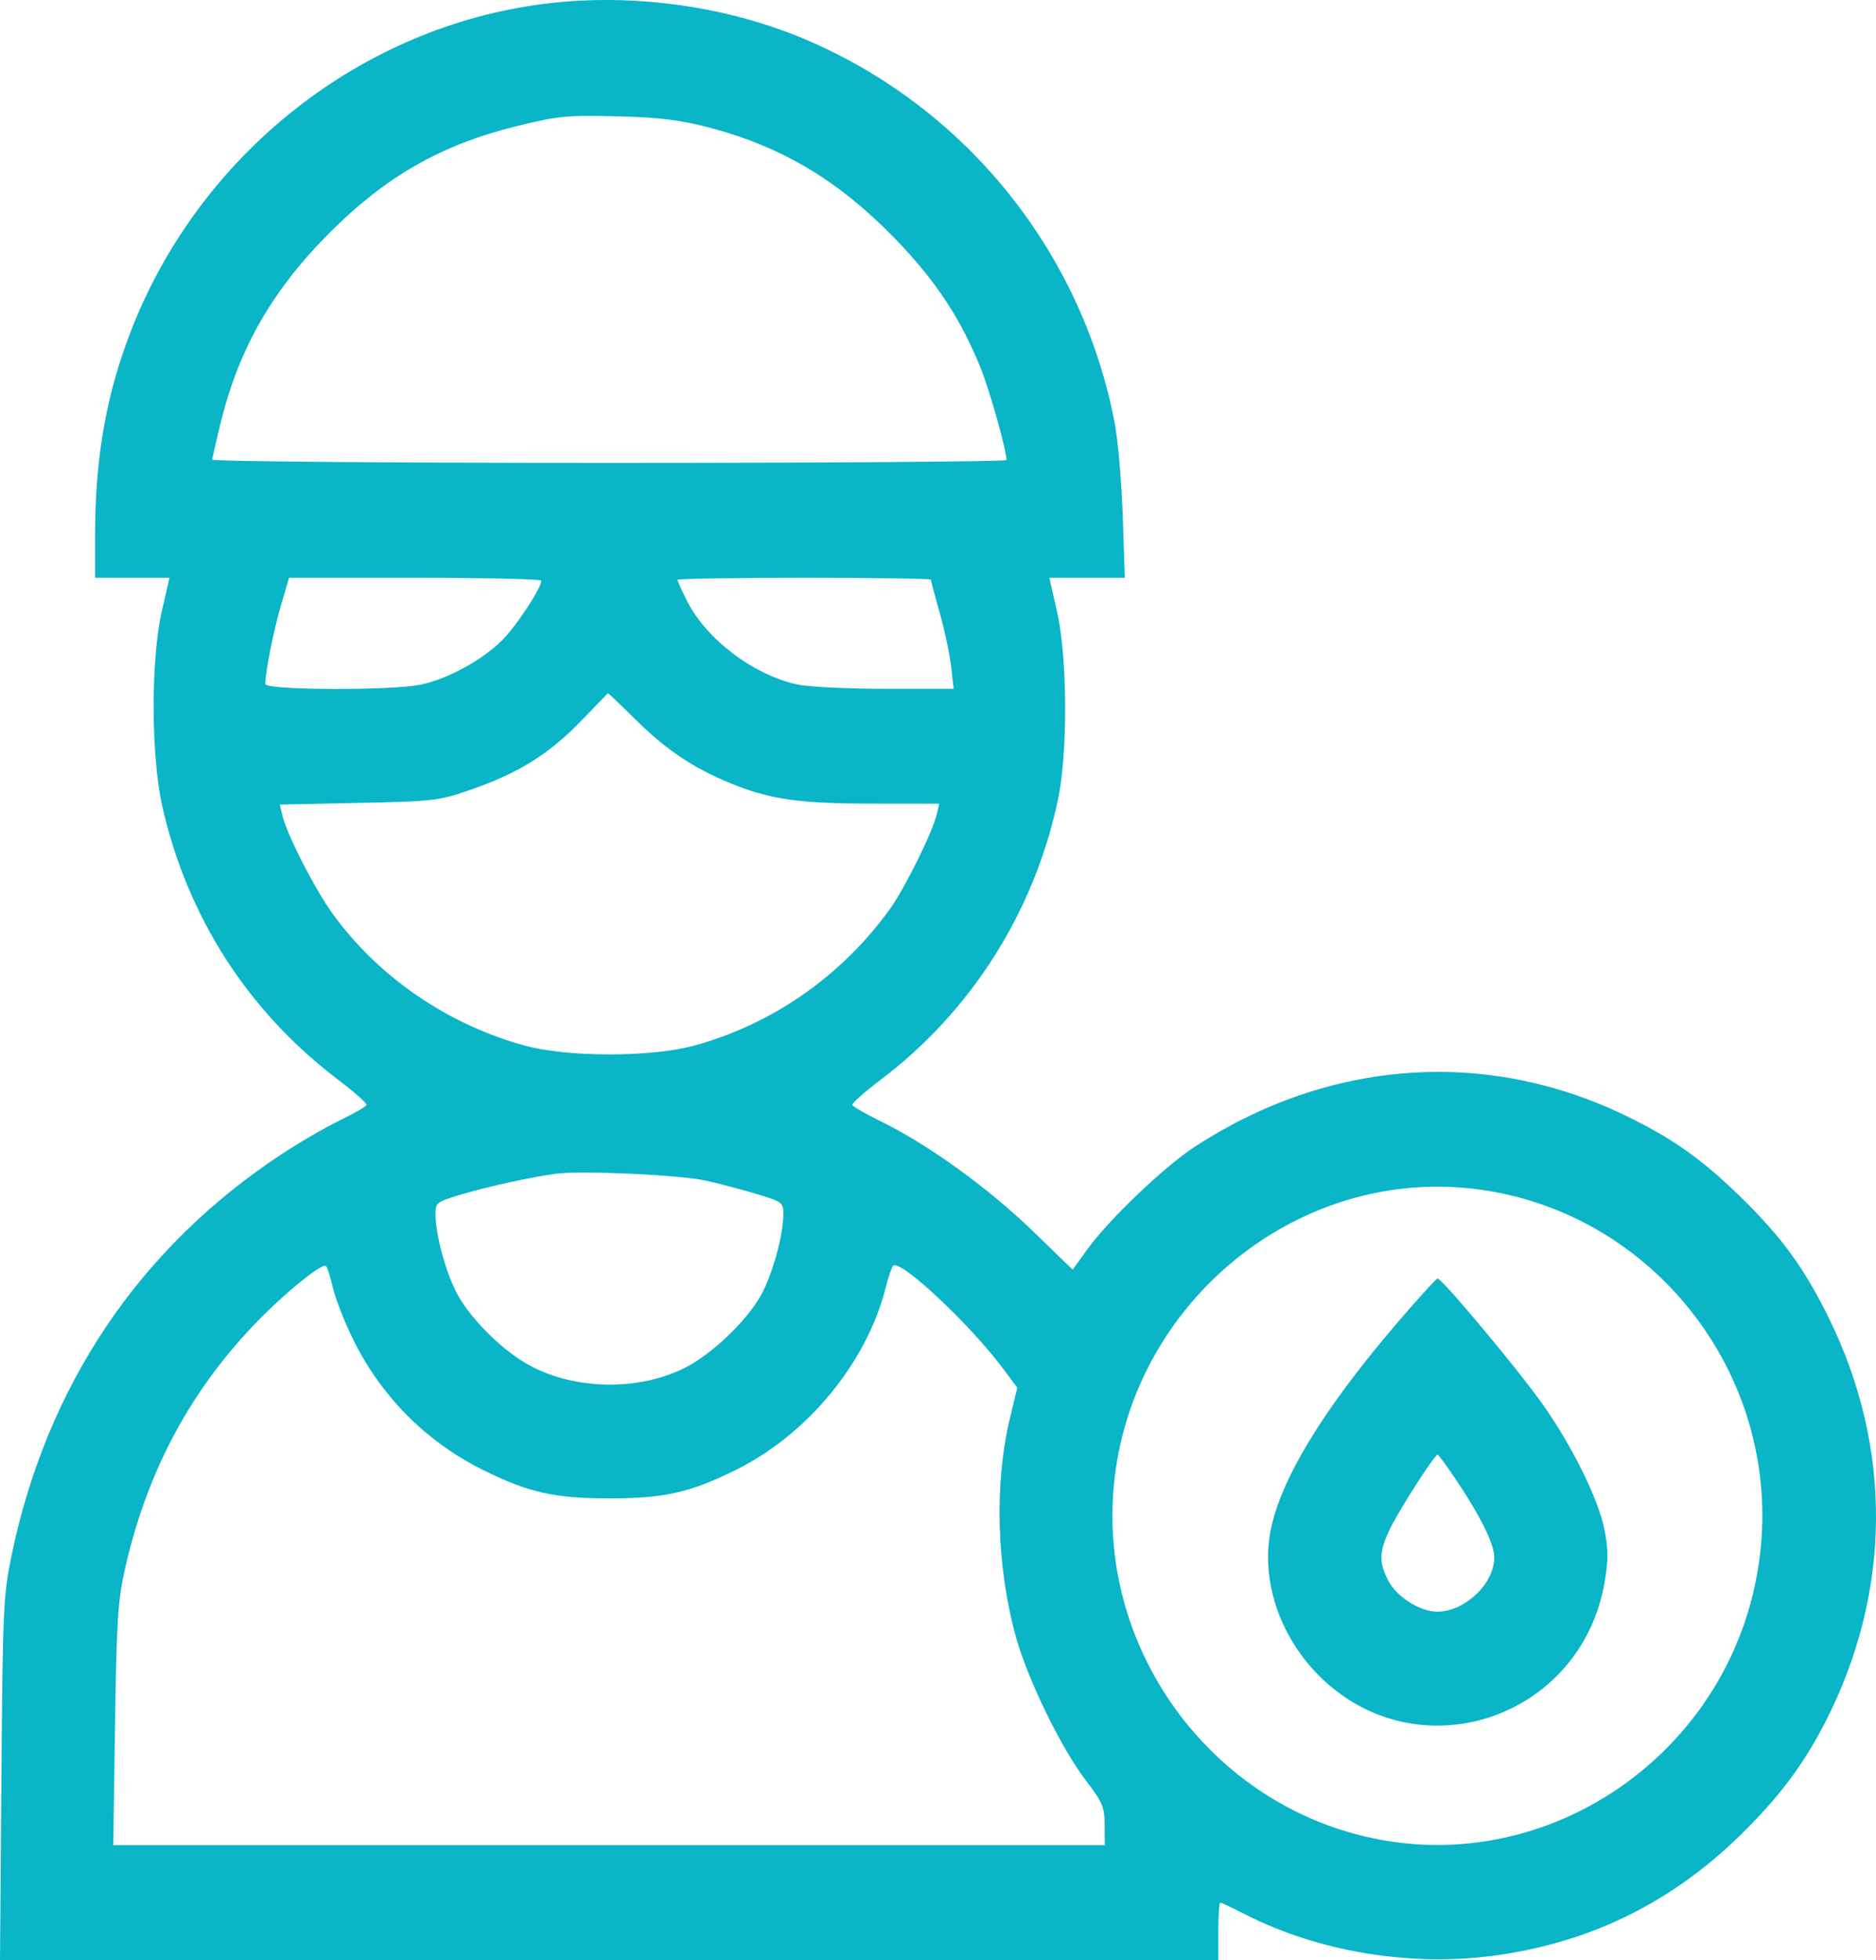 <svg width="45" height="47" viewBox="0 0 45 47" fill="none" xmlns="http://www.w3.org/2000/svg">
<path fill-rule="evenodd" clip-rule="evenodd" d="M13.03 0.095C8.667 0.653 4.841 3.661 3.179 7.839C2.559 9.398 2.281 10.943 2.281 12.819V13.855H3.173H4.066L3.881 14.658C3.615 15.818 3.622 18.143 3.895 19.344C4.497 21.994 5.954 24.257 8.112 25.891C8.5 26.185 8.806 26.457 8.792 26.496C8.778 26.535 8.485 26.703 8.142 26.87C7.798 27.036 7.165 27.405 6.736 27.688C3.33 29.935 1.109 33.247 0.272 37.325C0.08 38.262 0.065 38.59 0.034 42.662L0 47H14.612H29.223V46.311C29.223 45.933 29.245 45.623 29.271 45.623C29.297 45.623 29.564 45.748 29.863 45.901C31.679 46.828 33.949 47.184 36.027 46.867C38.237 46.53 40.105 45.598 41.724 44.025C42.657 43.118 43.251 42.33 43.781 41.299C45.373 38.195 45.407 34.745 43.877 31.621C43.28 30.404 42.733 29.654 41.724 28.674C40.809 27.785 40.108 27.291 38.995 26.752C35.64 25.127 31.872 25.4 28.652 27.502C27.93 27.973 26.595 29.247 26.087 29.951L25.731 30.445L24.752 29.498C23.709 28.489 22.264 27.446 21.149 26.899C20.775 26.715 20.458 26.534 20.444 26.495C20.43 26.457 20.736 26.185 21.124 25.892C23.299 24.246 24.806 21.868 25.377 19.18C25.616 18.051 25.605 15.757 25.354 14.658L25.17 13.855H26.075H26.981L26.931 12.363C26.903 11.542 26.814 10.528 26.733 10.11C25.943 6.057 23.208 2.641 19.433 0.994C17.491 0.146 15.172 -0.179 13.03 0.095ZM16.987 3.052C18.744 3.509 20.116 4.327 21.467 5.72C22.439 6.723 23.043 7.634 23.519 8.815C23.746 9.379 24.14 10.779 24.142 11.031C24.143 11.069 19.857 11.1 14.618 11.1C9.262 11.1 5.093 11.065 5.093 11.02C5.093 10.976 5.191 10.548 5.311 10.068C5.752 8.311 6.565 6.912 7.942 5.545C9.276 4.22 10.591 3.473 12.36 3.033C13.404 2.774 13.588 2.757 14.935 2.793C15.814 2.817 16.337 2.883 16.987 3.052ZM12.984 13.923C12.982 14.11 12.379 15.024 12.034 15.363C11.553 15.836 10.736 16.281 10.1 16.415C9.404 16.563 6.363 16.552 6.363 16.402C6.365 16.109 6.56 15.129 6.737 14.524L6.933 13.855H9.959C11.623 13.855 12.985 13.886 12.984 13.923ZM22.329 13.899C22.329 13.924 22.425 14.285 22.543 14.703C22.661 15.12 22.784 15.699 22.816 15.989L22.875 16.517H21.245C20.349 16.517 19.4 16.471 19.136 16.415C18.081 16.192 16.939 15.328 16.476 14.403C16.352 14.155 16.251 13.931 16.251 13.903C16.251 13.877 17.618 13.855 19.29 13.855C20.961 13.855 22.329 13.875 22.329 13.899ZM15.267 17.275C15.99 17.987 16.638 18.42 17.524 18.782C18.468 19.168 19.163 19.268 20.91 19.27L22.53 19.272L22.471 19.524C22.372 19.949 21.708 21.293 21.353 21.788C20.201 23.392 18.542 24.553 16.659 25.07C15.618 25.355 13.616 25.355 12.577 25.069C10.745 24.565 9.099 23.441 8.004 21.945C7.558 21.337 6.879 20.012 6.768 19.535L6.711 19.293L8.601 19.253C10.425 19.215 10.519 19.203 11.311 18.929C12.431 18.541 13.165 18.084 13.928 17.298C14.283 16.933 14.577 16.628 14.582 16.622C14.588 16.615 14.896 16.909 15.267 17.275ZM16.931 28.31C17.28 28.388 17.842 28.536 18.178 28.639C18.77 28.819 18.791 28.836 18.79 29.122C18.787 29.634 18.523 30.58 18.247 31.07C17.892 31.698 17.053 32.491 16.409 32.808C15.308 33.352 13.815 33.329 12.726 32.753C12.097 32.42 11.34 31.685 10.987 31.064C10.713 30.581 10.449 29.633 10.446 29.123C10.445 28.838 10.466 28.822 11.06 28.643C11.688 28.454 12.778 28.216 13.348 28.143C13.975 28.064 16.309 28.172 16.931 28.31ZM35.664 28.549C39.64 29.184 42.52 32.808 42.257 36.847C41.925 41.952 36.914 45.423 32.126 43.864C28.913 42.817 26.684 39.74 26.684 36.349C26.684 31.562 31.009 27.805 35.664 28.549ZM7.988 30.886C8.047 31.139 8.256 31.676 8.452 32.08C9.127 33.468 10.209 34.563 11.579 35.244C12.679 35.79 13.297 35.929 14.618 35.929C15.941 35.929 16.557 35.79 17.664 35.24C19.375 34.391 20.793 32.666 21.242 30.886C21.305 30.634 21.387 30.394 21.422 30.353C21.579 30.173 23.251 31.734 24.059 32.815L24.402 33.274L24.225 34.008C23.847 35.578 23.904 37.584 24.374 39.267C24.658 40.282 25.452 41.911 26.041 42.685C26.451 43.224 26.495 43.328 26.498 43.764L26.502 44.245H14.609H2.717L2.759 41.376C2.794 38.936 2.828 38.383 2.984 37.681C3.497 35.368 4.506 33.44 6.065 31.797C6.772 31.051 7.737 30.262 7.822 30.36C7.854 30.397 7.929 30.634 7.988 30.886ZM33.491 31.749C31.737 33.8 30.723 35.465 30.48 36.694C30.245 37.88 30.684 39.214 31.623 40.164C33.967 42.536 37.93 41.244 38.493 37.924C38.581 37.404 38.58 37.151 38.49 36.694C38.342 35.946 37.714 34.673 36.991 33.654C36.397 32.818 34.59 30.657 34.485 30.657C34.452 30.657 34.005 31.148 33.491 31.749ZM35.004 35.6C35.543 36.417 35.841 37.034 35.843 37.34C35.849 37.968 35.141 38.645 34.478 38.645C34.056 38.645 33.496 38.288 33.296 37.892C33.079 37.461 33.082 37.233 33.31 36.724C33.499 36.303 34.405 34.882 34.485 34.882C34.51 34.882 34.743 35.205 35.004 35.6Z" fill="#09B5C7"/>
</svg>
